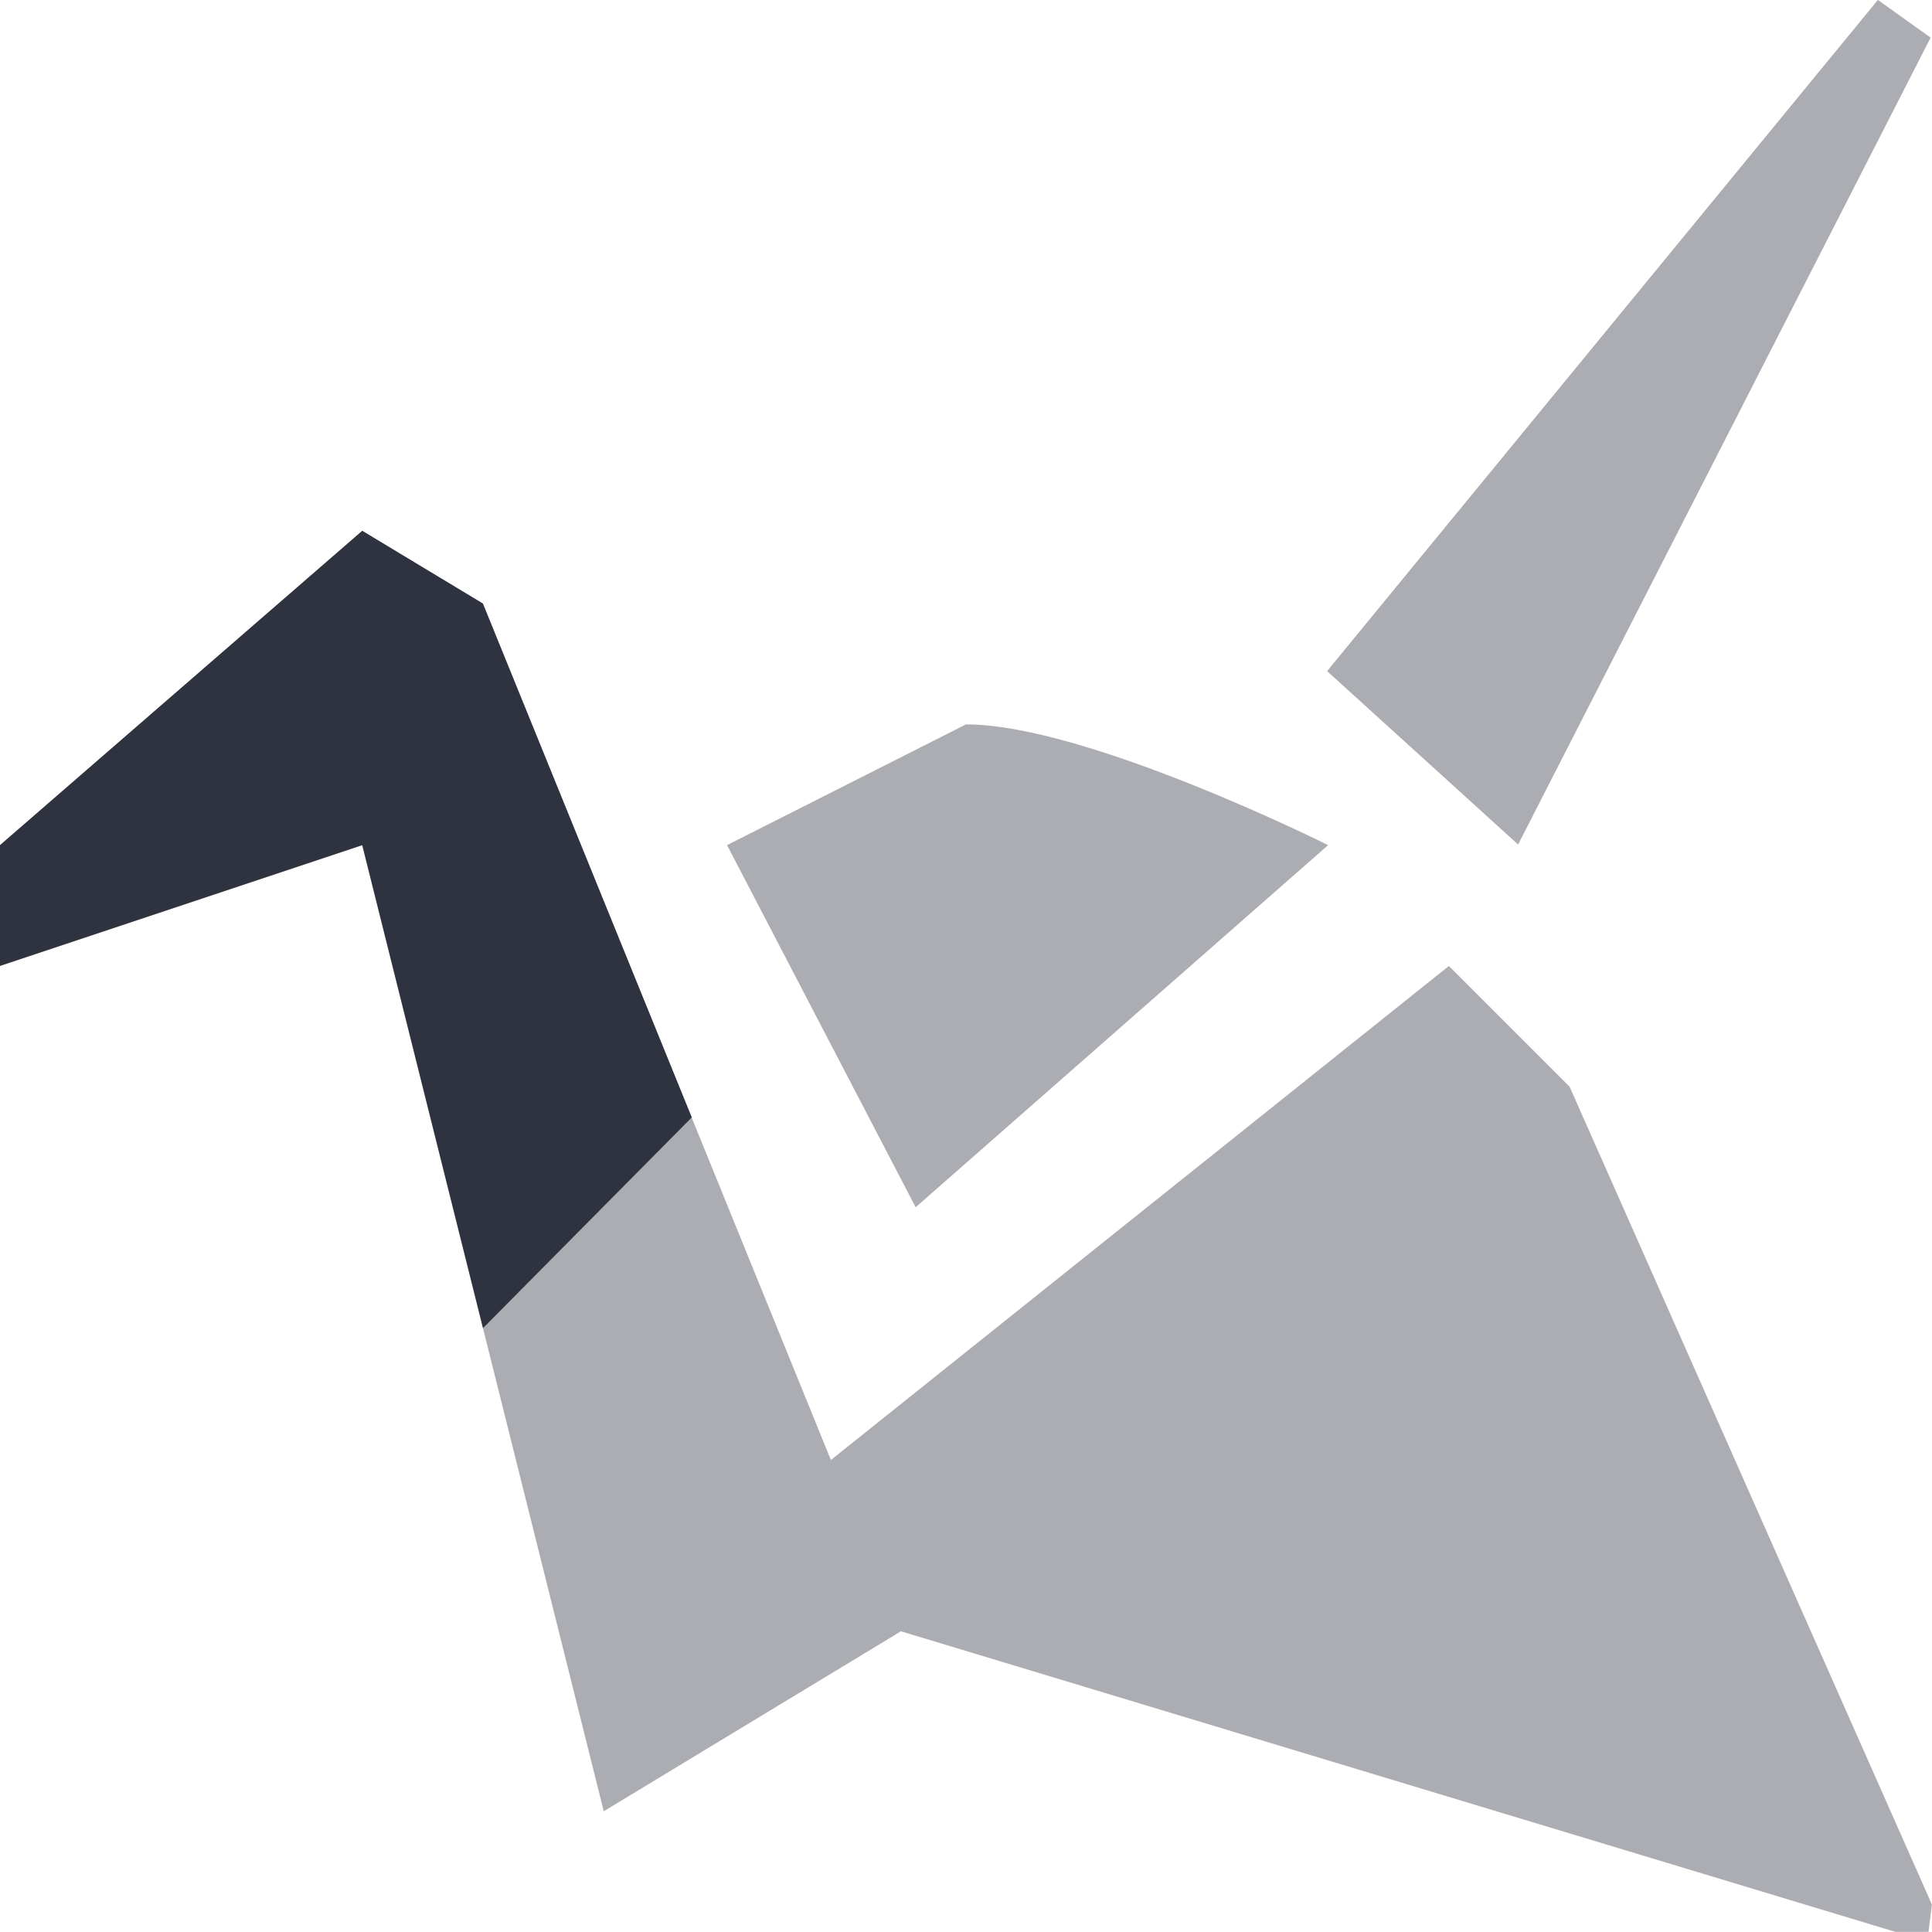 <svg enable-background="new 0 0 24 24" viewBox="0 0 16 16" xmlns="http://www.w3.org/2000/svg">
 <polygon transform="matrix(.743 0 0 .743 -.922 -.644)" points="22.76 1.286 18.162 10.28 16.033 8.347 22.172 0.866" fill="#2e3440" opacity=".4"/>
 <path d="m3 6.999-3 1v-1l3-2.603 0.999 0.602 1.73 4.256-1.729 1.745z" fill="#2e3440" stroke-width="1.158"/>
 <path d="m3 4.396-3 2.604v1l3-1 2 8 2.459-1.489v-2e-3l8.238 2.49h0.274l0.028-0.227-3-6.772-1-1-5.118 4.091-1.153-2.836-1.729-4.256" fill="#2e3440" opacity=".4" stroke-width="1.158"/>
 <path d="m7.583 9.998-1.562-2.999 1.979-1c0.999 0 2.999 1 2.999 1z" fill="#2e3440" opacity=".4" stroke-width="1.158"/>
</svg>
